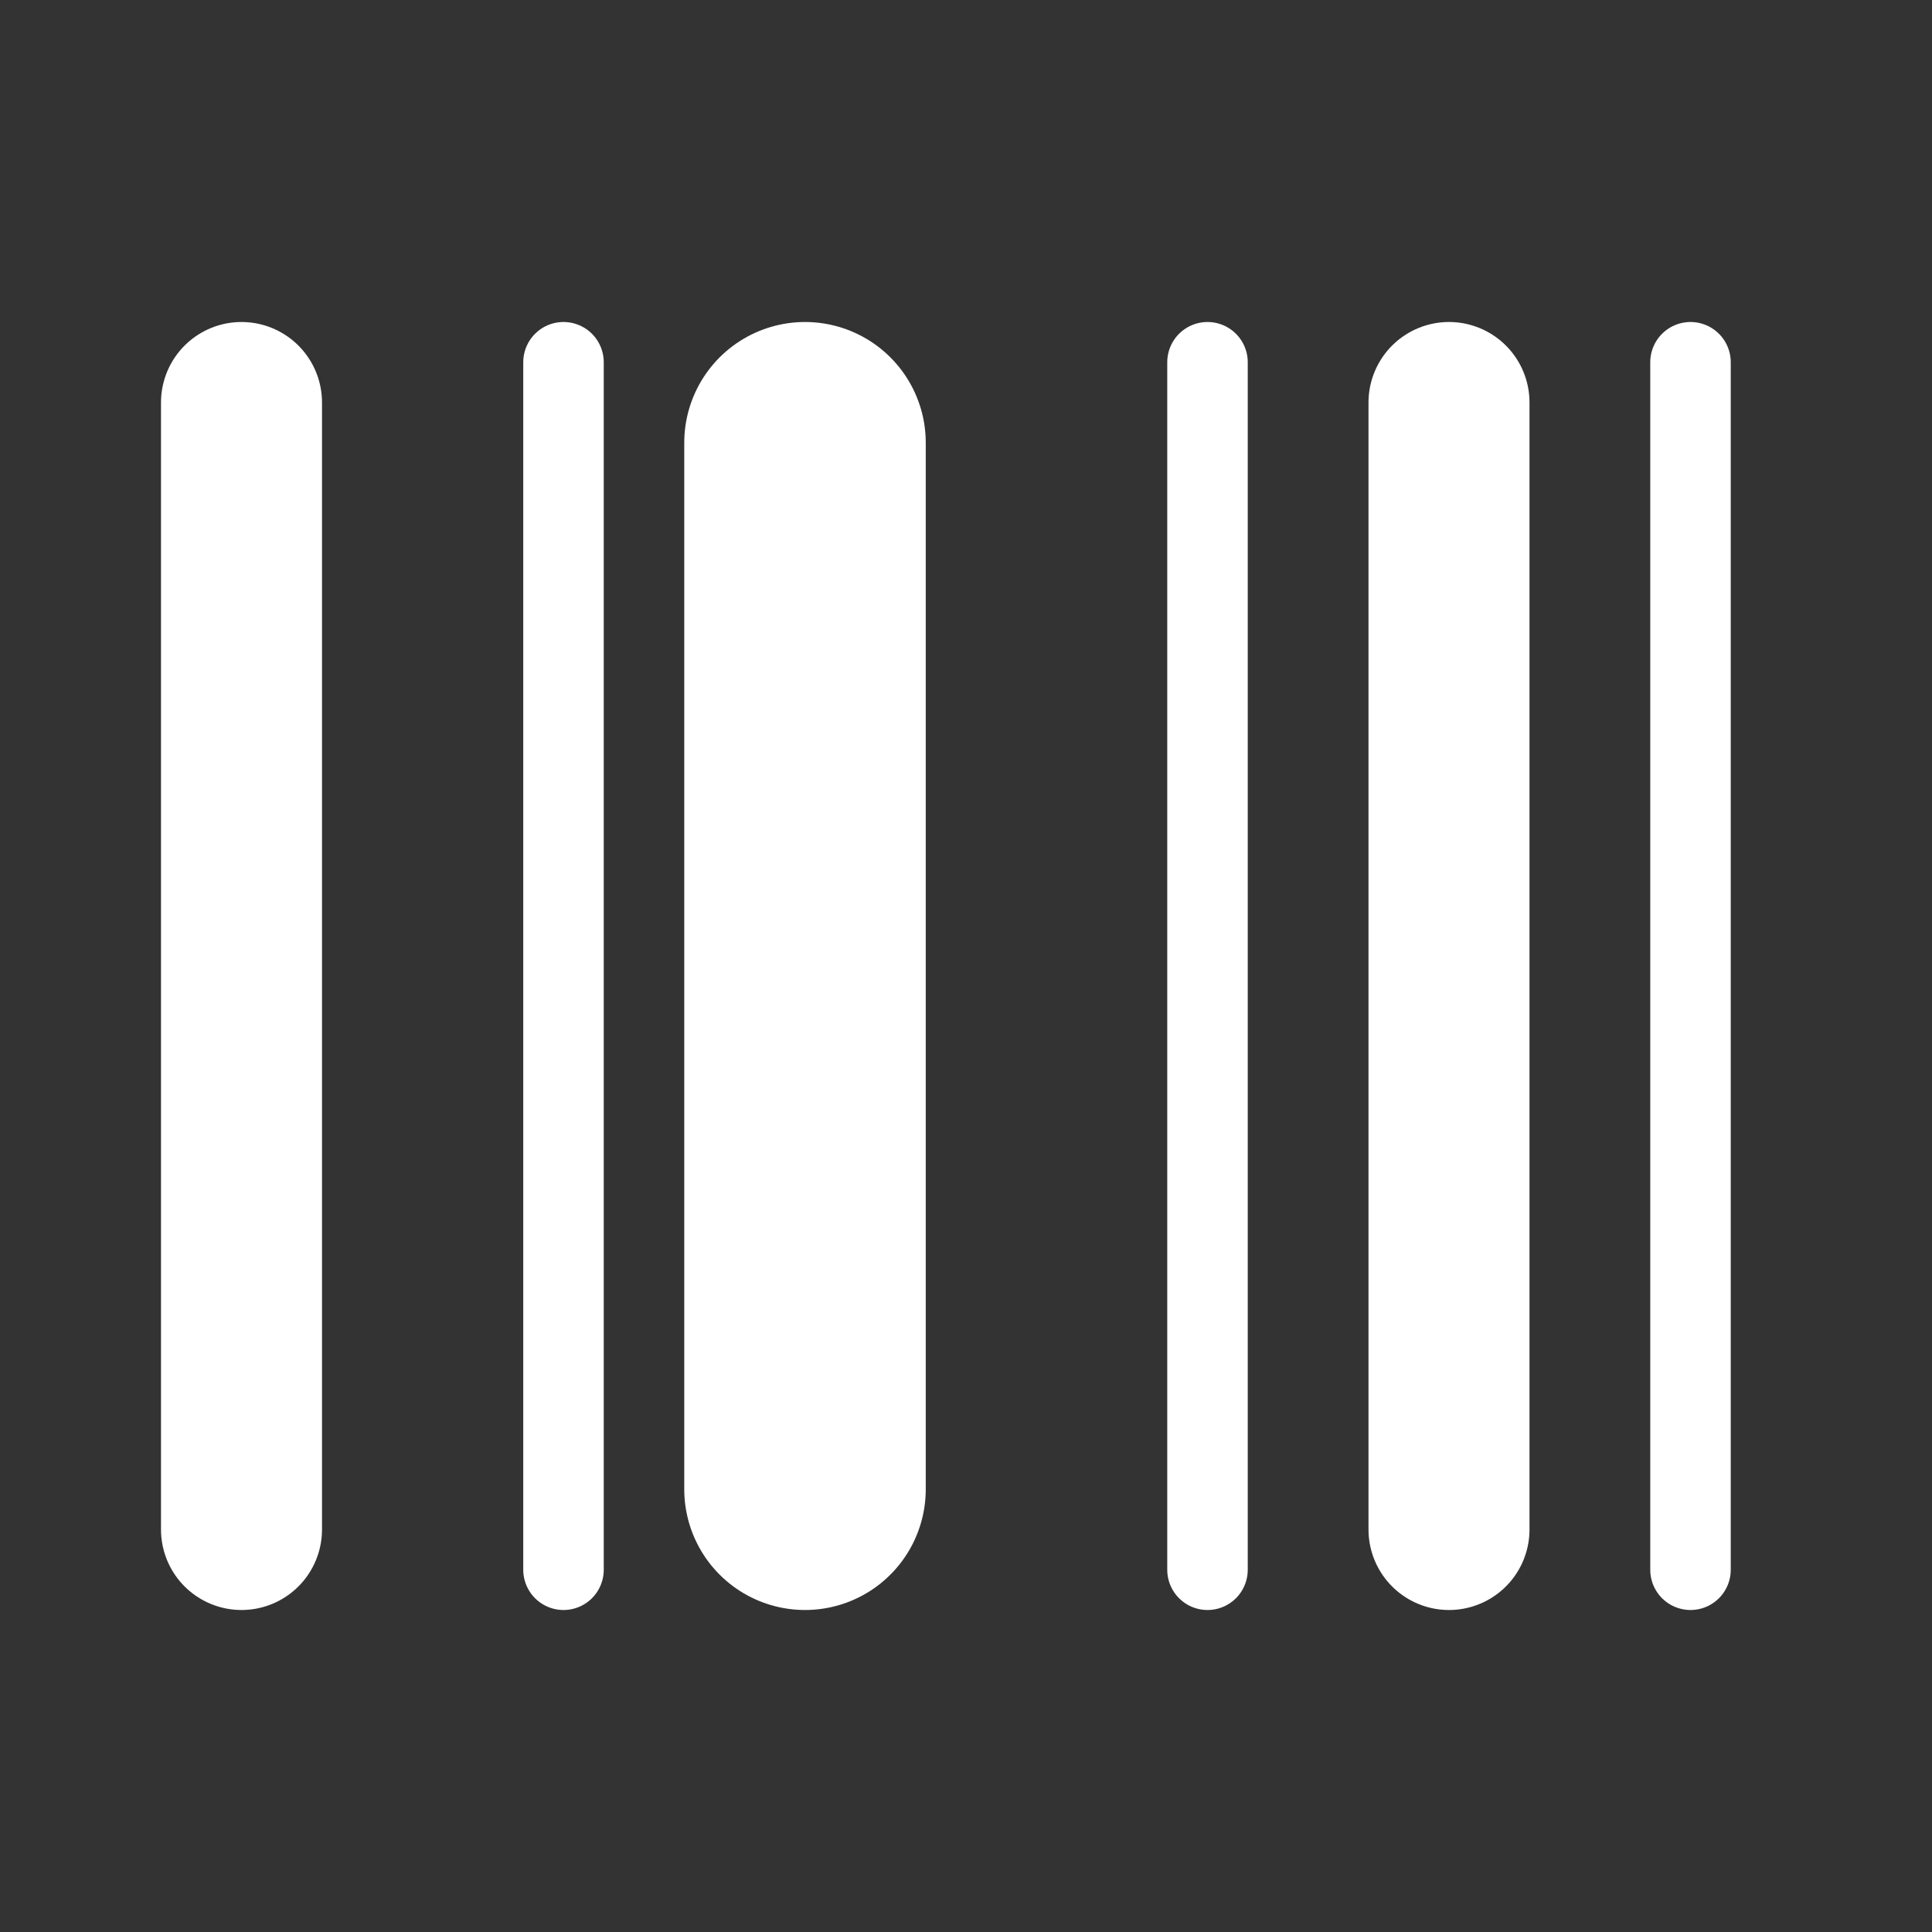 <svg xmlns="http://www.w3.org/2000/svg" width="24" height="24" viewBox="0 0 24 24" fill="none" stroke="#fff" stroke-linecap="round" stroke-linejoin="round">
  <rect x="0" y="0" width="24" height="24" fill="#333333" stroke="none"/>
  <line x1="3" y1="5" x2="3" y2="19" stroke-width="2"></line>
  <line x1="7" y1="4.5" x2="7" y2="19.5" stroke-width="1"></line>
  <line x1="10" y1="5.5" x2="10" y2="18.5" stroke-width="3"></line>
  <line x1="15" y1="4.5" x2="15" y2="19.5" stroke-width="1"></line>
  <line x1="18" y1="5" x2="18" y2="19" stroke-width="2"></line>
  <line x1="21" y1="4.5" x2="21" y2="19.5" stroke-width="1"></line>
</svg>
